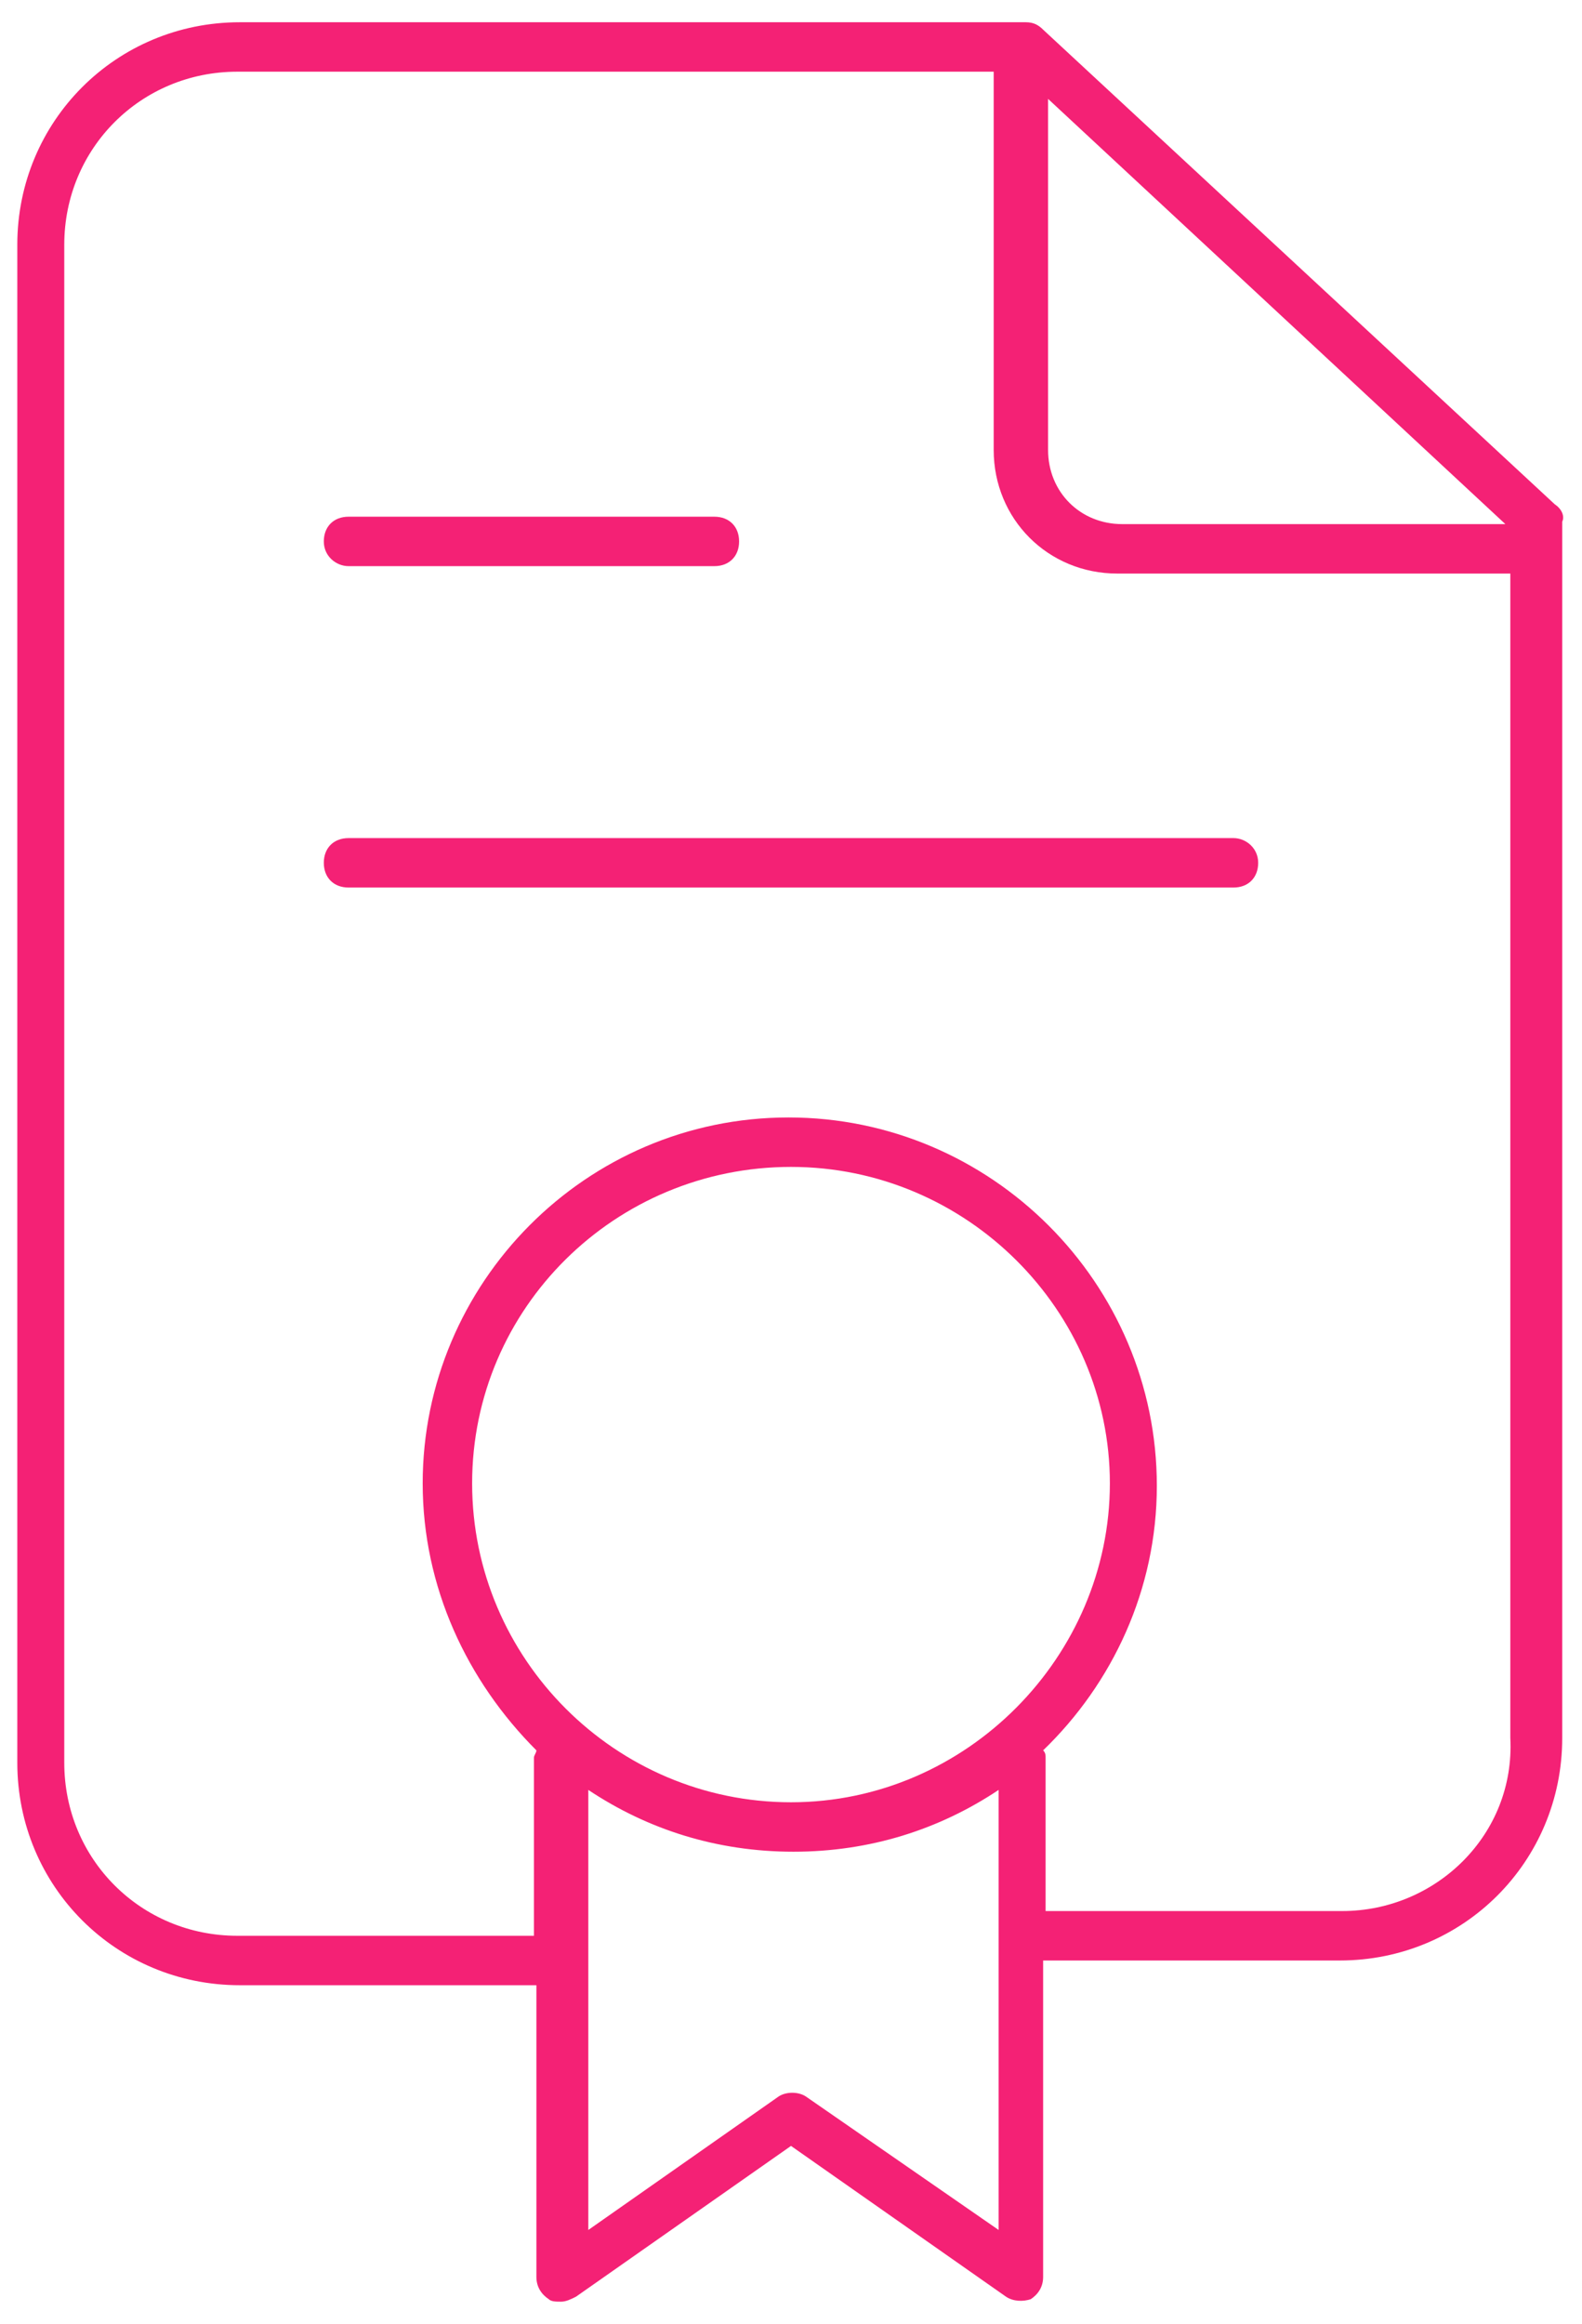 <?xml version="1.0" encoding="UTF-8"?>
<svg width="64px" height="94px" viewBox="0 0 64 94" version="1.1" xmlns="http://www.w3.org/2000/svg" xmlns:xlink="http://www.w3.org/1999/xlink">
    <!-- Generator: Sketch 47.1 (45422) - http://www.bohemiancoding.com/sketch -->
    <title>license</title>
    <desc>Created with Sketch.</desc>
    <defs></defs>
    <g id="Prototype" stroke="none" stroke-width="1" fill="none" fill-rule="evenodd">
        <g id="license" fill-rule="nonzero" fill="#F42175">
            <g id="noun_1245224_cc">
                <g id="Group">
                    <path d="M62.9,20.4 L42.2,1.2 C42,1 41.8,0.9 41.5,0.9 L9.7,0.9 C4.7,0.9 0.7,4.9 0.7,9.9 L0.7,71.3 C0.7,76.3 4.7,80.3 9.7,80.3 L21.7,80.3 L21.7,92.1 C21.7,92.5 21.9,92.8 22.2,93 C22.3,93.1 22.5,93.1 22.7,93.1 C22.9,93.1 23.1,93 23.3,92.9 L32,86.8 L40.7,92.9 C41,93.1 41.4,93.1 41.7,93 C42,92.8 42.2,92.5 42.2,92.1 L42.2,79.3 L54.2,79.3 C59.2,79.3 63.2,75.3 63.2,70.3 L63.2,21.1 C63.3,20.9 63.2,20.6 62.9,20.4 Z M42.4,4 L60.9,21.2 L45.4,21.2 C43.7,21.2 42.4,19.9 42.4,18.2 L42.4,4 Z M32,72.9 C24.9,72.9 19.1,67.1 19.1,60 C19.1,52.9 24.9,47.2 32,47.2 C39.1,47.2 44.9,53 44.9,60 C44.9,67 39.1,72.9 32,72.9 Z M32.6,84.8 C32.3,84.6 31.8,84.6 31.5,84.8 L23.8,90.2 L23.8,72.4 C26.2,74 29,74.9 32.1,74.9 C35.2,74.9 38,74 40.4,72.4 L40.4,90.2 L32.6,84.8 Z M54.3,77.3 L42.3,77.3 L42.3,71.1 C42.3,71 42.3,70.9 42.2,70.8 C45,68.1 46.8,64.3 46.8,60.1 C46.8,51.9 40.1,45.2 31.9,45.2 C23.7,45.2 17.1,51.9 17.1,60 C17.1,64.2 18.9,68 21.7,70.8 C21.7,70.9 21.6,71 21.6,71.1 L21.6,78.3 L9.6,78.3 C5.7,78.3 2.6,75.2 2.6,71.3 L2.6,9.9 C2.6,6 5.7,2.9 9.6,2.9 L40.2,2.9 L40.2,18.2 C40.2,21 42.4,23.2 45.2,23.2 L61.1,23.2 L61.1,70.3 C61.3,74.2 58.1,77.3 54.3,77.3 Z" id="Shape"></path>
                    <path d="M14.1,22.9 L28.9,22.9 C29.5,22.9 29.9,22.5 29.9,21.9 C29.9,21.3 29.5,20.9 28.9,20.9 L14.1,20.9 C13.5,20.9 13.1,21.3 13.1,21.9 C13.1,22.5 13.6,22.9 14.1,22.9 Z" id="Shape"></path>
                    <path d="M49.9,33.9 L14.1,33.9 C13.5,33.9 13.1,34.3 13.1,34.9 C13.1,35.5 13.5,35.9 14.1,35.9 L49.9,35.9 C50.5,35.9 50.9,35.5 50.9,34.9 C50.9,34.3 50.4,33.9 49.9,33.9 Z" id="Shape"></path>
                </g>
            </g>
        </g>
    </g>
</svg>